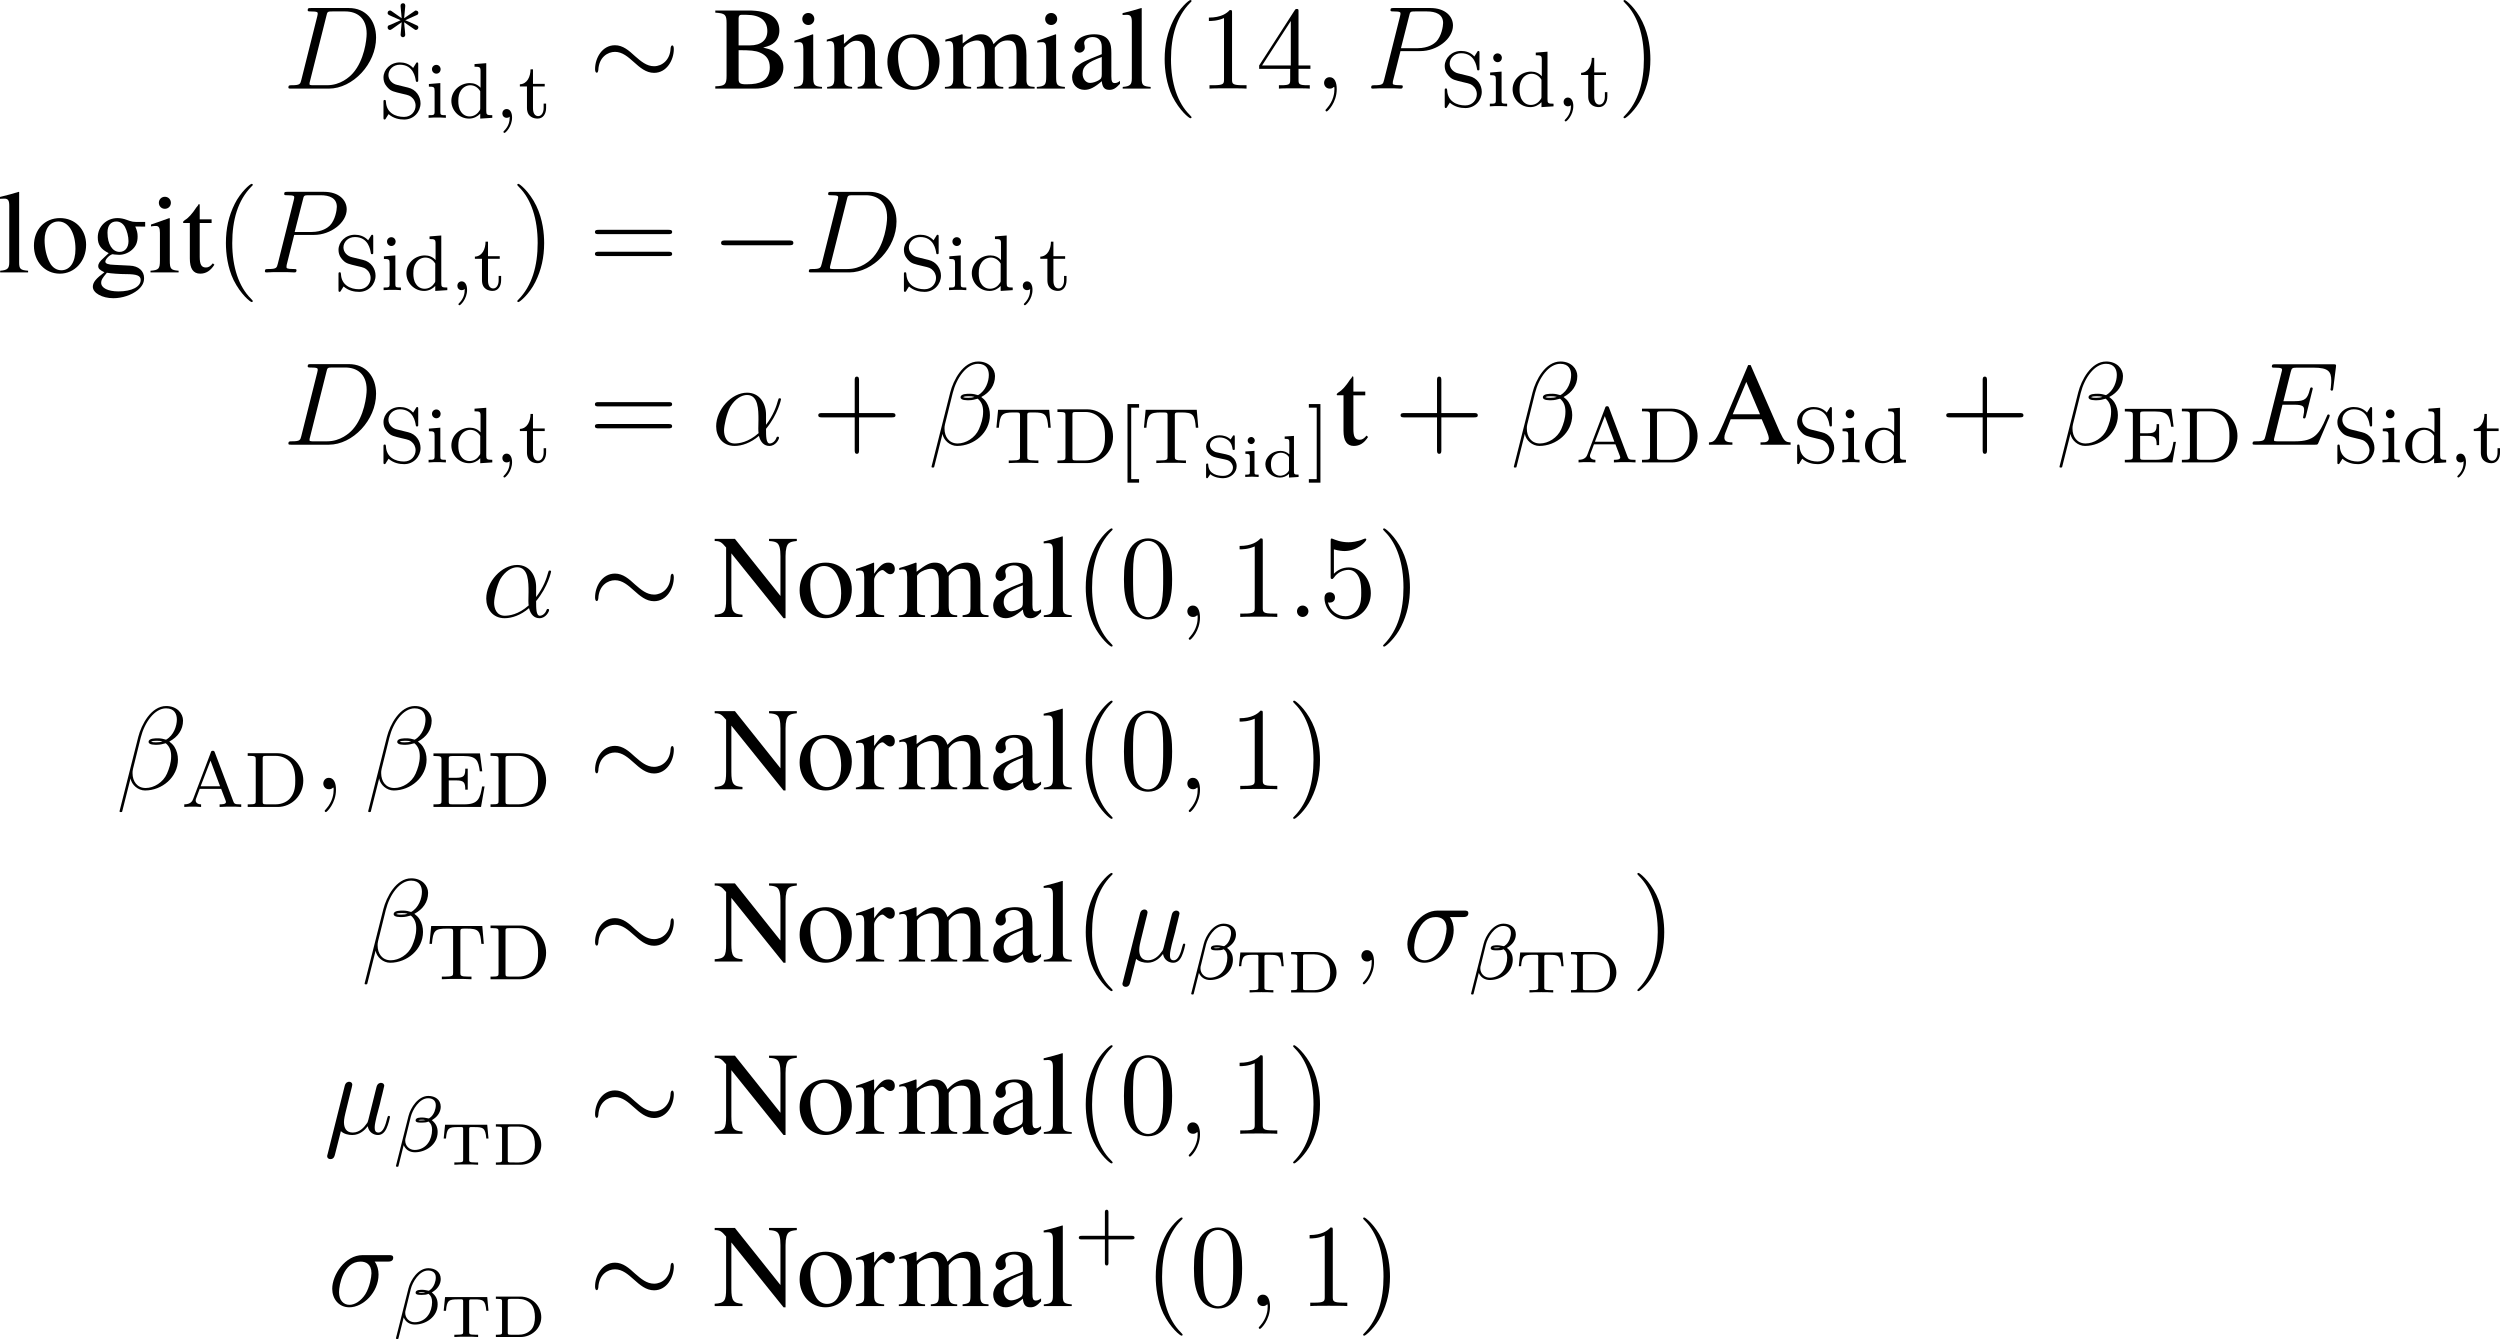 <?xml version="1.0" encoding="UTF-8" standalone="no"?>
<svg
   width="253.01pt"
   height="135.519pt"
   viewBox="0 0 253.01 135.519"
   version="1.2"
   id="svg745"
   sodipodi:docname="model-formulation.pdf"
   xmlns:inkscape="http://www.inkscape.org/namespaces/inkscape"
   xmlns:sodipodi="http://sodipodi.sourceforge.net/DTD/sodipodi-0.dtd"
   xmlns:xlink="http://www.w3.org/1999/xlink"
   xmlns="http://www.w3.org/2000/svg"
   xmlns:svg="http://www.w3.org/2000/svg">
  <sodipodi:namedview
     id="namedview747"
     pagecolor="#ffffff"
     bordercolor="#666666"
     borderopacity="1.0"
     inkscape:pageshadow="2"
     inkscape:pageopacity="0.0"
     inkscape:pagecheckerboard="0"
     inkscape:document-units="pt" />
  <defs
     id="defs178">
    <g
       id="g176">
      <symbol
         overflow="visible"
         id="glyph0-0">
        <path
           style="stroke:none"
           d=""
           id="path2" />
      </symbol>
      <symbol
         overflow="visible"
         id="glyph0-1">
        <path
           style="stroke:none"
           d="M 1.875,-0.891 C 1.766,-0.469 1.75,-0.344 0.906,-0.344 c -0.219,0 -0.344,0 -0.344,0.219 C 0.562,0 0.641,0 0.875,0 h 3.781 c 2.422,0 4.781,-2.5 4.781,-5.156 0,-1.734 -1.031,-3 -2.75,-3 H 2.859 c -0.234,0 -0.344,0 -0.344,0.219 0,0.125 0.109,0.125 0.297,0.125 0.719,0 0.719,0.094 0.719,0.219 0,0.031 0,0.094 -0.047,0.281 z M 4.406,-7.344 C 4.5,-7.797 4.547,-7.812 5.016,-7.812 h 1.312 c 1.125,0 2.156,0.609 2.156,2.25 0,0.609 -0.234,2.688 -1.391,4 -0.344,0.391 -1.25,1.219 -2.625,1.219 H 3.109 c -0.172,0 -0.188,0 -0.266,-0.016 -0.125,-0.016 -0.141,-0.031 -0.141,-0.125 0,-0.094 0.016,-0.156 0.047,-0.266 z m 0,0"
           id="path5" />
      </symbol>
      <symbol
         overflow="visible"
         id="glyph0-2">
        <path
           style="stroke:none"
           d="m 2.328,0.047 c 0,-0.688 -0.219,-1.203 -0.719,-1.203 -0.375,0 -0.562,0.312 -0.562,0.578 C 1.047,-0.328 1.219,0 1.625,0 1.781,0 1.906,-0.047 2.016,-0.156 2.047,-0.172 2.062,-0.172 2.062,-0.172 c 0.031,0 0.031,0.156 0.031,0.219 C 2.094,0.438 2.016,1.219 1.328,2 1.188,2.141 1.188,2.156 1.188,2.188 c 0,0.062 0.062,0.125 0.125,0.125 0.094,0 1.016,-0.891 1.016,-2.266 z m 0,0"
           id="path8" />
      </symbol>
      <symbol
         overflow="visible"
         id="glyph0-3">
        <path
           style="stroke:none"
           d="m 3.531,-3.797 h 2.016 c 1.656,0 3.297,-1.219 3.297,-2.594 0,-0.922 -0.781,-1.766 -2.297,-1.766 h -3.688 c -0.234,0 -0.344,0 -0.344,0.219 0,0.125 0.109,0.125 0.297,0.125 0.719,0 0.719,0.094 0.719,0.219 0,0.031 0,0.094 -0.047,0.281 L 1.875,-0.891 C 1.766,-0.469 1.75,-0.344 0.906,-0.344 c -0.219,0 -0.344,0 -0.344,0.219 C 0.562,0 0.672,0 0.734,0 0.969,0 1.203,-0.031 1.438,-0.031 H 2.828 C 3.062,-0.031 3.312,0 3.531,0 3.641,0 3.766,0 3.766,-0.234 3.766,-0.344 3.656,-0.344 3.484,-0.344 2.766,-0.344 2.75,-0.438 2.75,-0.547 2.75,-0.609 2.766,-0.688 2.766,-0.75 Z m 0.875,-3.547 C 4.5,-7.797 4.547,-7.812 5.016,-7.812 h 1.188 c 0.891,0 1.641,0.281 1.641,1.172 0,0.312 -0.156,1.328 -0.703,1.891 -0.203,0.203 -0.781,0.656 -1.875,0.656 h -1.688 z m 0,0"
           id="path11" />
      </symbol>
      <symbol
         overflow="visible"
         id="glyph0-4">
        <path
           style="stroke:none"
           d="m 5.531,-3.031 c 0,-1.156 -0.656,-2.234 -1.922,-2.234 -1.562,0 -3.125,1.703 -3.125,3.406 0,1.031 0.641,1.984 1.859,1.984 0.734,0 1.625,-0.297 2.469,-1.016 C 4.984,-0.219 5.359,0.125 5.875,0.125 c 0.641,0 0.969,-0.672 0.969,-0.828 0,-0.109 -0.094,-0.109 -0.125,-0.109 -0.094,0 -0.109,0.031 -0.141,0.125 C 6.469,-0.375 6.188,-0.125 5.906,-0.125 c -0.375,0 -0.375,-0.766 -0.375,-1.484 1.219,-1.469 1.516,-2.969 1.516,-2.984 0,-0.109 -0.109,-0.109 -0.141,-0.109 -0.109,0 -0.109,0.047 -0.172,0.25 -0.141,0.531 -0.453,1.469 -1.203,2.438 z m -0.75,1.859 c -1.047,0.938 -2,1.047 -2.422,1.047 -0.844,0 -1.078,-0.75 -1.078,-1.312 0,-0.516 0.266,-1.734 0.625,-2.391 0.5,-0.828 1.172,-1.203 1.703,-1.203 1.156,0 1.156,1.516 1.156,2.516 0,0.297 -0.016,0.609 -0.016,0.906 0,0.25 0.016,0.312 0.031,0.438 z m 0,0"
           id="path14" />
      </symbol>
      <symbol
         overflow="visible"
         id="glyph0-5">
        <path
           style="stroke:none"
           d="m 6.766,-6.953 c 0,-0.719 -0.609,-1.469 -1.703,-1.469 -1.531,0 -2.516,1.891 -2.828,3.125 l -1.891,7.5 C 0.328,2.297 0.391,2.312 0.453,2.312 c 0.078,0 0.141,0 0.156,-0.062 l 0.844,-3.344 C 1.562,-0.438 2.219,0.125 2.922,0.125 4.641,0.125 6.25,-1.219 6.25,-3 6.25,-3.453 6.141,-3.906 5.891,-4.297 5.75,-4.516 5.562,-4.688 5.375,-4.828 c 0.859,-0.453 1.391,-1.188 1.391,-2.125 z M 4.688,-4.844 C 4.5,-4.766 4.297,-4.75 4.078,-4.75 3.906,-4.75 3.75,-4.734 3.531,-4.812 c 0.125,-0.078 0.312,-0.094 0.562,-0.094 0.203,0 0.422,0.016 0.594,0.062 z M 6.141,-7.062 c 0,0.656 -0.312,1.609 -1.094,2.047 C 4.812,-5.094 4.5,-5.156 4.25,-5.156 4,-5.156 3.281,-5.172 3.281,-4.797 3.281,-4.469 3.938,-4.5 4.141,-4.5 c 0.312,0 0.578,-0.078 0.875,-0.156 0.375,0.312 0.547,0.719 0.547,1.312 0,0.688 -0.203,1.25 -0.422,1.766 C 4.75,-0.688 3.812,-0.125 2.984,-0.125 c -0.875,0 -1.328,-0.688 -1.328,-1.5 0,-0.109 0,-0.266 0.047,-0.438 l 0.781,-3.156 c 0.391,-1.562 1.406,-2.969 2.562,-2.969 0.859,0 1.094,0.594 1.094,1.125 z m 0,0"
           id="path17" />
      </symbol>
      <symbol
         overflow="visible"
         id="glyph0-6">
        <path
           style="stroke:none"
           d="m 8.312,-2.766 c 0,-0.047 0.047,-0.125 0.047,-0.172 0,-0.062 -0.047,-0.125 -0.125,-0.125 C 8.188,-3.062 8.156,-3.047 8.125,-3.016 8.109,-3 8.109,-2.969 8,-2.734 7.297,-1.062 6.781,-0.344 4.859,-0.344 H 3.125 c -0.172,0 -0.203,0 -0.266,-0.016 C 2.719,-0.375 2.719,-0.391 2.719,-0.484 c 0,-0.094 0.016,-0.156 0.047,-0.266 l 0.812,-3.297 h 1.188 c 0.938,0 1,0.203 1,0.562 0,0.109 0,0.219 -0.078,0.578 -0.016,0.047 -0.031,0.094 -0.031,0.141 0,0.078 0.062,0.109 0.125,0.109 0.109,0 0.125,-0.078 0.172,-0.25 l 0.688,-2.766 c 0,-0.062 -0.047,-0.125 -0.125,-0.125 -0.109,0 -0.125,0.047 -0.172,0.219 C 6.109,-4.656 5.875,-4.406 4.812,-4.406 H 3.672 L 4.406,-7.344 C 4.516,-7.75 4.547,-7.797 5.031,-7.797 h 1.703 c 1.484,0 1.781,0.391 1.781,1.312 0,0 0,0.344 -0.047,0.734 -0.016,0.047 -0.031,0.125 -0.031,0.141 0,0.094 0.062,0.141 0.141,0.141 0.078,0 0.125,-0.047 0.141,-0.266 l 0.266,-2.094 C 8.984,-7.859 9,-7.984 9,-8.016 c 0,-0.125 -0.109,-0.125 -0.328,-0.125 H 2.844 c -0.219,0 -0.344,0 -0.344,0.219 0,0.125 0.078,0.125 0.281,0.125 0.75,0 0.75,0.094 0.75,0.219 0,0.062 -0.016,0.109 -0.047,0.234 l -1.625,6.453 C 1.75,-0.469 1.734,-0.344 0.891,-0.344 c -0.219,0 -0.344,0 -0.344,0.219 C 0.547,0 0.625,0 0.859,0 h 6 C 7.125,0 7.141,-0.016 7.219,-0.203 Z m 0,0"
           id="path20" />
      </symbol>
      <symbol
         overflow="visible"
         id="glyph0-7">
        <path
           style="stroke:none"
           d="m 2.203,-0.578 c 0,-0.344 -0.297,-0.578 -0.578,-0.578 -0.344,0 -0.578,0.281 -0.578,0.578 0,0.344 0.281,0.578 0.562,0.578 0.344,0 0.594,-0.281 0.594,-0.578 z m 0,0"
           id="path23" />
      </symbol>
      <symbol
         overflow="visible"
         id="glyph0-8">
        <path
           style="stroke:none"
           d="M 1.719,-0.266 C 2.016,0.016 2.469,0.125 2.875,0.125 3.641,0.125 4.156,-0.391 4.438,-0.766 4.547,-0.125 5.062,0.125 5.469,0.125 5.828,0.125 6.125,-0.094 6.328,-0.531 6.531,-0.938 6.688,-1.656 6.688,-1.703 c 0,-0.062 -0.047,-0.109 -0.109,-0.109 -0.109,0 -0.125,0.062 -0.172,0.234 C 6.234,-0.875 6,-0.125 5.516,-0.125 c -0.359,0 -0.375,-0.312 -0.375,-0.547 0,-0.266 0.109,-0.703 0.188,-1.062 L 5.672,-3.031 C 5.719,-3.25 5.844,-3.797 5.906,-4 c 0.062,-0.297 0.203,-0.812 0.203,-0.859 0,-0.172 -0.141,-0.297 -0.328,-0.297 -0.109,0 -0.359,0.047 -0.453,0.406 L 4.5,-1.422 C 4.438,-1.188 4.438,-1.156 4.281,-0.969 4.141,-0.766 3.672,-0.125 2.922,-0.125 2.25,-0.125 2.031,-0.609 2.031,-1.172 c 0,-0.344 0.109,-0.766 0.156,-0.969 l 0.531,-2.156 C 2.781,-4.516 2.875,-4.906 2.875,-4.969 c 0,-0.188 -0.156,-0.297 -0.312,-0.297 -0.094,0 -0.359,0.031 -0.453,0.406 L 0.375,2.062 C 0.359,2.125 0.328,2.203 0.328,2.266 c 0,0.188 0.156,0.297 0.328,0.297 0.344,0 0.422,-0.266 0.5,-0.609 z m 0,0"
           id="path26" />
      </symbol>
      <symbol
         overflow="visible"
         id="glyph0-9">
        <path
           style="stroke:none"
           d="M 6.078,-4.5 C 6.234,-4.5 6.625,-4.5 6.625,-4.891 6.625,-5.156 6.391,-5.156 6.188,-5.156 H 3.531 c -1.781,0 -3.078,2 -3.078,3.406 0,1.016 0.656,1.875 1.734,1.875 1.406,0 2.953,-1.531 2.953,-3.312 C 5.141,-3.656 5.031,-4.109 4.75,-4.5 Z m -3.875,4.375 c -0.609,0 -1.062,-0.453 -1.062,-1.281 0,-0.719 0.438,-3.094 2.188,-3.094 0.516,0 1.094,0.25 1.094,1.172 0,0.406 -0.188,1.422 -0.609,2.109 C 3.375,-0.516 2.734,-0.125 2.203,-0.125 Z m 0,0"
           id="path29" />
      </symbol>
      <symbol
         overflow="visible"
         id="glyph1-0">
        <path
           style="stroke:none"
           d=""
           id="path32" />
      </symbol>
      <symbol
         overflow="visible"
         id="glyph1-1">
        <path
           style="stroke:none"
           d="M 3.297,-1.047 C 3.359,-1 3.391,-1 3.422,-1 c 0.125,0 0.25,-0.109 0.25,-0.25 0,-0.156 -0.094,-0.188 -0.203,-0.234 -0.531,-0.25 -0.734,-0.344 -1.125,-0.5 L 3.281,-2.406 C 3.344,-2.438 3.5,-2.5 3.562,-2.531 c 0.078,-0.047 0.109,-0.125 0.109,-0.188 0,-0.109 -0.047,-0.25 -0.297,-0.25 L 2.234,-2.188 2.344,-3.375 c 0.016,-0.125 0,-0.328 -0.234,-0.328 -0.141,0 -0.25,0.125 -0.234,0.234 V -3.375 L 1.984,-2.188 0.938,-2.922 C 0.859,-2.969 0.844,-2.969 0.797,-2.969 c -0.125,0 -0.234,0.094 -0.234,0.25 0,0.141 0.078,0.172 0.188,0.234 0.547,0.25 0.734,0.328 1.125,0.5 L 0.938,-1.562 C 0.875,-1.547 0.719,-1.469 0.656,-1.453 0.578,-1.406 0.562,-1.328 0.562,-1.25 c 0,0.141 0.109,0.25 0.234,0.25 0.062,0 0.078,0 0.281,-0.141 L 1.984,-1.781 1.875,-0.5 c 0,0.156 0.141,0.234 0.234,0.234 0.109,0 0.234,-0.078 0.234,-0.234 0,-0.078 -0.031,-0.344 -0.031,-0.438 C 2.281,-1.203 2.25,-1.5 2.234,-1.781 Z m 0,0"
           id="path35" />
      </symbol>
      <symbol
         overflow="visible"
         id="glyph2-0">
        <path
           style="stroke:none"
           d=""
           id="path38" />
      </symbol>
      <symbol
         overflow="visible"
         id="glyph2-1">
        <path
           style="stroke:none"
           d="M 1.859,-3.328 C 1.344,-3.438 0.969,-3.844 0.969,-4.328 0.969,-4.875 1.438,-5.375 2.125,-5.375 c 1.375,0 1.562,1.297 1.609,1.594 0.016,0.094 0.016,0.141 0.125,0.141 0.125,0 0.125,-0.047 0.125,-0.203 v -1.562 c 0,-0.125 0,-0.203 -0.109,-0.203 -0.062,0 -0.078,0.016 -0.125,0.109 l -0.281,0.453 c -0.406,-0.438 -0.906,-0.562 -1.344,-0.562 -0.953,0 -1.656,0.719 -1.656,1.531 0,0.609 0.344,0.938 0.5,1.094 0.281,0.281 0.547,0.344 1.406,0.547 0.688,0.156 0.797,0.188 1.062,0.469 0.078,0.078 0.281,0.344 0.281,0.734 0,0.562 -0.422,1.141 -1.172,1.141 -0.875,0 -1.781,-0.422 -1.828,-1.531 -0.016,-0.125 -0.016,-0.188 -0.125,-0.188 -0.125,0 -0.125,0.062 -0.125,0.219 v 1.547 c 0,0.141 0,0.219 0.109,0.219 0.062,0 0.062,-0.016 0.125,-0.094 0.031,-0.047 0.062,-0.125 0.281,-0.453 0.5,0.438 1.094,0.547 1.578,0.547 0.984,0 1.656,-0.797 1.656,-1.641 0,-0.703 -0.453,-1.406 -1.266,-1.594 z m 0,0"
           id="path41" />
      </symbol>
      <symbol
         overflow="visible"
         id="glyph2-2">
        <path
           style="stroke:none"
           d="m 1.547,-4.906 c 0,-0.234 -0.172,-0.453 -0.438,-0.453 -0.234,0 -0.438,0.188 -0.438,0.438 0,0.281 0.234,0.453 0.438,0.453 0.281,0 0.438,-0.234 0.438,-0.438 z m -1.188,1.484 v 0.266 c 0.516,0 0.578,0.047 0.578,0.438 V -0.625 c 0,0.359 -0.094,0.359 -0.609,0.359 V 0 c 0.312,-0.031 0.766,-0.031 0.891,-0.031 0.094,0 0.578,0 0.859,0.031 v -0.266 c -0.531,0 -0.562,-0.031 -0.562,-0.344 v -2.906 z m 0,0"
           id="path44" />
      </symbol>
      <symbol
         overflow="visible"
         id="glyph2-3">
        <path
           style="stroke:none"
           d="m 2.625,-5.438 v 0.266 c 0.531,0 0.609,0.047 0.609,0.438 v 1.688 c -0.281,-0.312 -0.656,-0.469 -1.078,-0.469 -1,0 -1.875,0.781 -1.875,1.797 0,0.984 0.797,1.797 1.797,1.797 0.469,0 0.859,-0.219 1.125,-0.5 v 0.5 L 4.422,0 V -0.266 C 3.875,-0.266 3.812,-0.312 3.812,-0.703 V -5.531 Z m 0.578,4.453 c 0,0.141 0,0.172 -0.125,0.328 C 2.859,-0.328 2.5,-0.141 2.125,-0.141 1.75,-0.141 1.438,-0.328 1.25,-0.625 1.031,-0.938 0.984,-1.328 0.984,-1.703 0.984,-2.172 1.062,-2.5 1.25,-2.766 c 0.188,-0.297 0.547,-0.531 0.953,-0.531 0.375,0 0.766,0.203 1,0.609 z m 0,0"
           id="path47" />
      </symbol>
      <symbol
         overflow="visible"
         id="glyph2-4">
        <path
           style="stroke:none"
           d="m 1.484,-3.172 h 1.188 V -3.438 h -1.188 v -1.469 h -0.25 c 0,0.734 -0.328,1.484 -1.078,1.516 v 0.219 H 0.875 V -1 c 0,0.938 0.719,1.078 1.078,1.078 C 2.5,0.078 2.812,-0.391 2.812,-1 v -0.438 h -0.25 v 0.422 c 0,0.547 -0.25,0.844 -0.547,0.844 -0.531,0 -0.531,-0.688 -0.531,-0.812 z m 0,0"
           id="path50" />
      </symbol>
      <symbol
         overflow="visible"
         id="glyph2-5">
        <path
           style="stroke:none"
           d="M 5.641,-5.391 H 0.469 l -0.172,1.812 h 0.25 C 0.656,-4.922 0.844,-5.125 2.062,-5.125 c 0.156,0 0.406,0 0.469,0.016 C 2.672,-5.078 2.688,-5 2.688,-4.797 v 4.141 c 0,0.281 0,0.391 -0.828,0.391 h -0.312 V 0 c 0.297,-0.031 1.156,-0.031 1.5,-0.031 0.344,0 1.203,0 1.5,0.031 V -0.266 H 4.25 c -0.828,0 -0.828,-0.109 -0.828,-0.391 v -4.141 c 0,-0.188 0,-0.281 0.156,-0.312 C 3.656,-5.125 3.891,-5.125 4.047,-5.125 c 1.219,0 1.391,0.203 1.5,1.547 h 0.25 z m 0,0"
           id="path53" />
      </symbol>
      <symbol
         overflow="visible"
         id="glyph2-6">
        <path
           style="stroke:none"
           d="m 0.359,-5.438 v 0.266 h 0.188 c 0.609,0 0.625,0.078 0.625,0.375 v 4.156 c 0,0.297 -0.016,0.375 -0.625,0.375 h -0.188 V 0 h 3.031 c 1.438,0 2.594,-1.188 2.594,-2.672 0,-1.531 -1.156,-2.766 -2.594,-2.766 z m 1.906,5.172 C 1.891,-0.266 1.875,-0.312 1.875,-0.594 v -4.266 c 0,-0.266 0.016,-0.312 0.391,-0.312 h 0.906 c 0.625,0 1.141,0.25 1.5,0.641 0.5,0.609 0.5,1.469 0.5,1.859 0,0.406 0,1.188 -0.5,1.766 -0.266,0.328 -0.781,0.641 -1.5,0.641 z m 0,0"
           id="path56" />
      </symbol>
      <symbol
         overflow="visible"
         id="glyph2-7">
        <path
           style="stroke:none"
           d="M 2.156,1.984 V 1.625 H 1.359 V -5.609 H 2.156 V -5.969 H 0.984 v 7.953 z m 0,0"
           id="path59" />
      </symbol>
      <symbol
         overflow="visible"
         id="glyph2-8">
        <path
           style="stroke:none"
           d="M 1.359,-5.969 H 0.188 v 0.359 H 0.984 V 1.625 H 0.188 v 0.359 h 1.172 z m 0,0"
           id="path62" />
      </symbol>
      <symbol
         overflow="visible"
         id="glyph2-9">
        <path
           style="stroke:none"
           d="M 3.375,-5.516 C 3.328,-5.625 3.312,-5.688 3.172,-5.688 3.031,-5.688 3,-5.625 2.969,-5.516 l -1.781,4.688 c -0.078,0.219 -0.25,0.562 -0.906,0.562 V 0 c 0.266,-0.031 0.688,-0.031 0.828,-0.031 0.25,0 0.5,0 0.875,0.031 v -0.266 c -0.344,0 -0.547,-0.172 -0.547,-0.391 0,-0.062 0,-0.078 0.031,-0.172 l 0.375,-1 h 2.172 l 0.453,1.188 C 4.5,-0.547 4.5,-0.516 4.5,-0.5 c 0,0.234 -0.406,0.234 -0.641,0.234 V 0 C 4.547,-0.031 4.562,-0.031 5,-0.031 c 0.438,0 0.594,0 1.047,0.031 V -0.266 H 5.906 c -0.5,0 -0.578,-0.062 -0.672,-0.328 z M 2.938,-4.688 3.906,-2.094 H 1.938 Z m 0,0"
           id="path65" />
      </symbol>
      <symbol
         overflow="visible"
         id="glyph2-10">
        <path
           style="stroke:none"
           d="m 5.516,-2.078 h -0.25 c -0.203,1.203 -0.375,1.812 -1.812,1.812 h -1.188 c -0.359,0 -0.375,-0.047 -0.375,-0.328 V -2.688 H 2.656 c 0.797,0 0.906,0.234 0.906,0.938 h 0.25 v -2.125 h -0.25 c 0,0.688 -0.109,0.922 -0.906,0.922 H 1.891 v -1.875 c 0,-0.266 0.016,-0.328 0.375,-0.328 H 3.406 c 1.312,0 1.484,0.484 1.625,1.547 h 0.25 l -0.234,-1.812 H 0.344 v 0.266 h 0.188 c 0.609,0 0.625,0.094 0.625,0.391 v 4.125 c 0,0.297 -0.016,0.375 -0.625,0.375 H 0.344 V 0 h 4.812 z m 0,0"
           id="path68" />
      </symbol>
      <symbol
         overflow="visible"
         id="glyph2-11">
        <path
           style="stroke:none"
           d="M 3.469,-1.812 H 5.812 c 0.109,0 0.297,0 0.297,-0.172 0,-0.188 -0.188,-0.188 -0.297,-0.188 H 3.469 V -4.531 c 0,-0.109 0,-0.281 -0.172,-0.281 -0.188,0 -0.188,0.172 -0.188,0.281 v 2.359 H 0.75 c -0.109,0 -0.281,0 -0.281,0.188 0,0.172 0.172,0.172 0.281,0.172 h 2.359 v 2.359 c 0,0.109 0,0.281 0.188,0.281 0.172,0 0.172,-0.172 0.172,-0.281 z m 0,0"
           id="path71" />
      </symbol>
      <symbol
         overflow="visible"
         id="glyph3-0">
        <path
           style="stroke:none"
           d=""
           id="path74" />
      </symbol>
      <symbol
         overflow="visible"
         id="glyph3-1">
        <path
           style="stroke:none"
           d="m 1.484,-0.125 c 0,0.516 -0.109,0.984 -0.594,1.469 C 0.859,1.375 0.844,1.391 0.844,1.422 c 0,0.062 0.062,0.109 0.109,0.109 0.094,0 0.766,-0.625 0.766,-1.562 0,-0.5 -0.203,-0.859 -0.547,-0.859 -0.281,0 -0.438,0.234 -0.438,0.438 C 0.734,-0.219 0.891,0 1.172,0 1.375,0 1.484,-0.109 1.484,-0.125 Z m 0,0"
           id="path77" />
      </symbol>
      <symbol
         overflow="visible"
         id="glyph3-2">
        <path
           style="stroke:none"
           d="m 4.781,-4.531 c 0,-0.734 -0.594,-1.094 -1.25,-1.094 -1.031,0 -1.797,1.172 -2.016,2.047 L 0.25,1.453 C 0.234,1.5 0.297,1.547 0.344,1.547 c 0.078,0 0.141,0 0.156,-0.062 l 0.531,-2.125 c 0.188,0.422 0.562,0.719 1.141,0.719 1.094,0 2.297,-0.781 2.297,-2.047 C 4.469,-2.5 4.266,-2.859 3.875,-3.172 3.922,-3.188 4.062,-3.297 4.109,-3.328 4.5,-3.594 4.781,-4.047 4.781,-4.531 Z m -1.562,1.359 c -0.156,0.016 -0.297,0.031 -0.453,0.031 -0.078,0 -0.172,0 -0.25,-0.031 0.141,-0.047 0.312,-0.047 0.453,-0.047 0.078,0 0.156,0.016 0.25,0.047 z M 4.281,-4.688 c 0,0.406 -0.172,0.875 -0.453,1.156 C 3.781,-3.5 3.625,-3.344 3.562,-3.344 3.344,-3.375 3.172,-3.438 2.938,-3.438 c -0.203,0 -0.703,-0.016 -0.703,0.297 0,0.234 0.453,0.219 0.609,0.219 0.25,0 0.484,-0.016 0.703,-0.109 0.25,0.188 0.359,0.453 0.359,0.844 0,0.469 -0.156,1 -0.391,1.312 -0.281,0.422 -0.781,0.719 -1.375,0.719 -0.531,0 -0.953,-0.406 -0.953,-0.953 0,-0.109 0.016,-0.219 0.047,-0.297 L 1.75,-3.516 c 0.172,-0.703 0.859,-1.875 1.75,-1.875 0.406,0 0.781,0.188 0.781,0.703 z m 0,0"
           id="path80" />
      </symbol>
      <symbol
         overflow="visible"
         id="glyph4-0">
        <path
           style="stroke:none"
           d=""
           id="path83" />
      </symbol>
      <symbol
         overflow="visible"
         id="glyph4-1">
        <path
           style="stroke:none"
           d="m 8.625,-4 c 0,-0.25 -0.062,-0.375 -0.156,-0.375 -0.062,0 -0.156,0.078 -0.172,0.312 C 8.25,-2.922 7.453,-2.266 6.625,-2.266 c -0.75,0 -1.328,-0.5 -1.922,-1.016 -0.609,-0.562 -1.219,-1.109 -2.031,-1.109 -1.312,0 -2.016,1.312 -2.016,2.406 0,0.375 0.156,0.375 0.172,0.375 0.125,0 0.156,-0.234 0.156,-0.266 0.062,-1.312 0.953,-1.844 1.688,-1.844 0.75,0 1.328,0.516 1.906,1.031 0.609,0.547 1.234,1.094 2.047,1.094 1.297,0 2,-1.312 2,-2.406 z m 0,0"
           id="path86" />
      </symbol>
      <symbol
         overflow="visible"
         id="glyph4-2">
        <path
           style="stroke:none"
           d="m 7.875,-2.75 c 0.203,0 0.422,0 0.422,-0.234 0,-0.25 -0.219,-0.25 -0.422,-0.25 H 1.406 c -0.203,0 -0.422,0 -0.422,0.25 0,0.234 0.219,0.234 0.422,0.234 z m 0,0"
           id="path89" />
      </symbol>
      <symbol
         overflow="visible"
         id="glyph5-0">
        <path
           style="stroke:none"
           d=""
           id="path92" />
      </symbol>
      <symbol
         overflow="visible"
         id="glyph5-1">
        <path
           style="stroke:none"
           d="M 7.094,-2.156 C 7.094,-2.672 6.875,-3.156 6.5,-3.5 6.141,-3.828 5.828,-3.969 5.047,-4.156 5.672,-4.312 5.922,-4.438 6.203,-4.688 6.5,-4.953 6.688,-5.391 6.688,-5.875 c 0,-1.344 -1.062,-2.031 -3.141,-2.031 h -3.344 v 0.219 c 1,0.062 1.141,0.188 1.141,1.078 v 5.312 c 0,0.875 -0.156,1.031 -1.141,1.062 V 0 h 4 C 5.125,0 5.969,-0.25 6.422,-0.656 6.844,-1.047 7.094,-1.578 7.094,-2.156 Z m -1.375,0.016 c 0,0.641 -0.25,1.109 -0.734,1.391 -0.375,0.219 -0.875,0.312 -1.656,0.312 -0.594,0 -0.766,-0.109 -0.766,-0.5 v -2.953 c 1.172,0 1.719,0.047 2.141,0.234 0.688,0.281 1.016,0.766 1.016,1.516 z m -0.25,-3.688 C 5.469,-4.906 4.828,-4.375 3.703,-4.375 H 2.562 v -2.734 c 0,-0.25 0.094,-0.359 0.266,-0.359 h 0.531 c 1.375,0 2.109,0.578 2.109,1.641 z m 0,0"
           id="path95" />
      </symbol>
      <symbol
         overflow="visible"
         id="glyph5-2">
        <path
           style="stroke:none"
           d="m 3.031,0 v -0.172 c -0.797,-0.062 -0.891,-0.188 -0.891,-1.047 v -4.25 L 2.094,-5.5 0.234,-4.844 v 0.188 l 0.094,-0.016 c 0.156,-0.031 0.312,-0.031 0.406,-0.031 0.297,0 0.406,0.188 0.406,0.703 v 2.781 c 0,0.859 -0.125,0.984 -0.953,1.047 V 0 Z M 2.25,-7.047 c 0,-0.344 -0.266,-0.609 -0.609,-0.609 -0.344,0 -0.609,0.266 -0.609,0.609 0,0.344 0.266,0.609 0.609,0.609 0.344,0 0.609,-0.266 0.609,-0.609 z m 0,0"
           id="path98" />
      </symbol>
      <symbol
         overflow="visible"
         id="glyph5-3">
        <path
           style="stroke:none"
           d="M 5.797,0 V -0.172 C 5.219,-0.234 5.062,-0.375 5.062,-0.969 V -3.703 C 5.062,-4.828 4.547,-5.5 3.656,-5.5 c -0.547,0 -0.922,0.203 -1.734,0.969 v -0.938 L 1.844,-5.5 c -0.594,0.219 -1,0.344 -1.656,0.547 V -4.75 c 0.078,-0.047 0.188,-0.062 0.328,-0.062 0.328,0 0.438,0.188 0.438,0.766 v 2.969 c 0,0.688 -0.125,0.844 -0.734,0.906 V 0 H 2.75 V -0.172 C 2.141,-0.234 1.953,-0.375 1.953,-0.797 V -4.156 c 0.578,-0.547 0.844,-0.688 1.234,-0.688 0.594,0 0.875,0.375 0.875,1.156 v 2.5 c 0,0.75 -0.156,0.953 -0.75,1.016 V 0 Z m 0,0"
           id="path101" />
      </symbol>
      <symbol
         overflow="visible"
         id="glyph5-4">
        <path
           style="stroke:none"
           d="M 5.625,-2.797 C 5.625,-4.359 4.516,-5.5 2.984,-5.5 1.438,-5.5 0.344,-4.344 0.344,-2.703 c 0,1.609 1.109,2.828 2.625,2.828 1.5,0 2.656,-1.266 2.656,-2.922 z M 4.547,-2.375 c 0,1.344 -0.547,2.156 -1.438,2.156 -0.469,0 -0.906,-0.281 -1.156,-0.766 -0.344,-0.625 -0.531,-1.453 -0.531,-2.297 0,-1.141 0.562,-1.875 1.406,-1.875 1.016,0 1.719,1.141 1.719,2.781 z m 0,0"
           id="path104" />
      </symbol>
      <symbol
         overflow="visible"
         id="glyph5-5">
        <path
           style="stroke:none"
           d="m 9.266,0 v -0.172 l -0.312,-0.031 C 8.594,-0.234 8.438,-0.438 8.438,-0.906 V -3.375 c 0,-1.406 -0.469,-2.125 -1.391,-2.125 -0.688,0 -1.297,0.312 -1.938,1 -0.219,-0.672 -0.625,-1 -1.266,-1 -0.531,0 -0.875,0.172 -1.859,0.922 V -5.469 L 1.906,-5.5 C 1.297,-5.266 0.891,-5.141 0.234,-4.953 V -4.75 c 0.141,-0.047 0.25,-0.062 0.375,-0.062 0.312,0 0.422,0.203 0.422,0.766 v 3.031 c 0,0.641 -0.172,0.828 -0.844,0.844 V 0 h 2.656 v -0.172 c -0.625,-0.031 -0.812,-0.156 -0.812,-0.625 v -3.375 c 0,0 0.094,-0.141 0.188,-0.234 0.297,-0.266 0.812,-0.469 1.219,-0.469 0.531,0 0.797,0.422 0.797,1.25 v 2.594 c 0,0.672 -0.141,0.797 -0.812,0.859 V 0 H 6.094 V -0.172 C 5.422,-0.188 5.234,-0.391 5.234,-1.141 v -3 C 5.594,-4.656 5.984,-4.875 6.531,-4.875 c 0.688,0 0.906,0.328 0.906,1.312 v 2.516 c 0,0.688 -0.094,0.781 -0.797,0.875 V 0 Z m 0,0"
           id="path107" />
      </symbol>
      <symbol
         overflow="visible"
         id="glyph5-6">
        <path
           style="stroke:none"
           d="M 5.281,-0.484 V -0.781 C 5.078,-0.625 4.938,-0.562 4.75,-0.562 4.484,-0.562 4.406,-0.734 4.406,-1.25 v -2.328 c 0,-0.625 -0.062,-0.953 -0.234,-1.234 C 3.922,-5.266 3.406,-5.5 2.672,-5.5 2.062,-5.5 1.5,-5.328 1.156,-5.062 c -0.297,0.25 -0.484,0.609 -0.484,0.906 0,0.266 0.219,0.516 0.516,0.516 0.281,0 0.531,-0.25 0.531,-0.5 0,-0.062 -0.016,-0.109 -0.016,-0.203 C 1.672,-4.453 1.656,-4.547 1.656,-4.625 c 0,-0.328 0.391,-0.594 0.859,-0.594 0.594,0 0.922,0.359 0.922,1 v 0.734 C 1.594,-2.75 1.391,-2.656 0.875,-2.203 c -0.266,0.25 -0.438,0.656 -0.438,1.047 0,0.75 0.516,1.281 1.266,1.281 0.516,0 1.016,-0.25 1.734,-0.875 0.062,0.625 0.281,0.875 0.766,0.875 0.406,0 0.656,-0.156 1.078,-0.609 z M 3.438,-1.469 c 0,0.375 -0.062,0.484 -0.312,0.625 C 2.828,-0.672 2.5,-0.578 2.25,-0.578 1.828,-0.578 1.5,-0.984 1.5,-1.5 v -0.047 c 0,-0.703 0.484,-1.125 1.938,-1.656 z m 0,0"
           id="path110" />
      </symbol>
      <symbol
         overflow="visible"
         id="glyph5-7">
        <path
           style="stroke:none"
           d="M 3.078,0 V -0.172 C 2.312,-0.234 2.172,-0.344 2.172,-1 V -8.141 L 2.125,-8.156 C 1.5,-7.953 1.047,-7.844 0.234,-7.641 v 0.188 h 0.062 c 0.141,0 0.281,-0.016 0.375,-0.016 0.375,0 0.5,0.172 0.5,0.734 v 5.688 c 0,0.656 -0.172,0.812 -0.922,0.875 V 0 Z m 0,0"
           id="path113" />
      </symbol>
      <symbol
         overflow="visible"
         id="glyph5-8">
        <path
           style="stroke:none"
           d="m 5.625,-4.641 v -0.469 H 4.703 c -0.25,0 -0.422,-0.031 -0.656,-0.109 L 3.781,-5.312 C 3.453,-5.438 3.125,-5.5 2.828,-5.5 c -1.125,0 -2,0.859 -2,1.953 0,0.75 0.312,1.203 1.109,1.594 L 1.422,-1.469 C 1.031,-1.125 0.875,-0.891 0.875,-0.641 c 0,0.25 0.141,0.391 0.625,0.625 C 0.656,0.609 0.328,1 0.328,1.453 c 0,0.625 0.938,1.156 2.078,1.156 0.891,0 1.828,-0.312 2.453,-0.812 0.453,-0.375 0.656,-0.75 0.656,-1.219 0,-0.734 -0.562,-1.234 -1.453,-1.266 L 2.516,-0.766 c -0.625,-0.016 -0.922,-0.125 -0.922,-0.328 0,-0.234 0.391,-0.656 0.719,-0.75 0.109,0.016 0.188,0.031 0.219,0.031 0.234,0.016 0.391,0.031 0.453,0.031 0.453,0 0.922,-0.172 1.297,-0.5 0.391,-0.344 0.578,-0.75 0.578,-1.359 0,-0.344 -0.062,-0.609 -0.234,-1 z m -0.453,5.406 c 0,0.688 -0.906,1.156 -2.25,1.156 -1.062,0 -1.75,-0.344 -1.75,-0.875 C 1.172,0.781 1.25,0.625 1.75,0.031 c 0.406,0.078 1.359,0.141 1.938,0.141 1.094,0 1.484,0.156 1.484,0.594 z M 3.938,-3.172 c 0,0.672 -0.359,1.094 -0.906,1.094 C 2.312,-2.078 1.812,-2.859 1.812,-4 v -0.047 c 0,-0.703 0.344,-1.109 0.891,-1.109 0.375,0 0.672,0.203 0.875,0.547 0.219,0.422 0.359,0.969 0.359,1.438 z m 0,0"
           id="path116" />
      </symbol>
      <symbol
         overflow="visible"
         id="glyph5-9">
        <path
           style="stroke:none"
           d="M 3.328,-0.781 3.172,-0.922 C 2.922,-0.609 2.719,-0.5 2.469,-0.5 c -0.453,0 -0.625,-0.312 -0.625,-1.078 V -5 H 3.047 V -5.375 H 1.844 v -1.391 c 0,-0.125 -0.031,-0.156 -0.094,-0.156 -0.062,0.125 -0.141,0.234 -0.234,0.328 -0.438,0.672 -0.844,1.109 -1.156,1.281 -0.125,0.094 -0.203,0.156 -0.203,0.234 0,0.031 0.016,0.062 0.047,0.078 H 0.844 v 3.594 c 0,1.016 0.344,1.531 1.047,1.531 0.594,0 1.047,-0.297 1.438,-0.906 z m 0,0"
           id="path119" />
      </symbol>
      <symbol
         overflow="visible"
         id="glyph5-10">
        <path
           style="stroke:none"
           d="M 8.438,0 V -0.234 C 7.906,-0.266 7.781,-0.375 7.359,-1.266 L 4.391,-8.062 h -0.25 L 1.656,-2.188 C 0.891,-0.438 0.75,-0.266 0.172,-0.234 V 0 h 2.375 v -0.234 c -0.578,0 -0.812,-0.141 -0.812,-0.484 0,-0.141 0.031,-0.312 0.094,-0.469 L 2.375,-2.578 H 5.516 L 6,-1.438 c 0.141,0.344 0.234,0.641 0.234,0.812 0,0.109 -0.078,0.25 -0.172,0.297 C 5.922,-0.25 5.828,-0.234 5.391,-0.234 V 0 Z M 5.344,-3.078 H 2.578 l 1.375,-3.281 z m 0,0"
           id="path122" />
      </symbol>
      <symbol
         overflow="visible"
         id="glyph5-11">
        <path
           style="stroke:none"
           d="m 8.453,-7.688 v -0.219 h -2.812 v 0.219 c 0.453,0.031 0.625,0.078 0.797,0.188 0.25,0.172 0.359,0.609 0.359,1.344 V -2.125 L 2.188,-7.906 H 0.141 v 0.219 c 0.516,0 0.688,0.094 1.156,0.656 V -1.75 c 0,1.219 -0.156,1.453 -1.156,1.516 V 0 h 2.812 V -0.234 C 2.031,-0.281 1.828,-0.547 1.828,-1.75 V -6.438 L 7.109,0.125 H 7.312 v -6.281 c 0,-0.719 0.125,-1.156 0.344,-1.312 C 7.828,-7.594 8,-7.641 8.453,-7.688 Z m 0,0"
           id="path125" />
      </symbol>
      <symbol
         overflow="visible"
         id="glyph5-12">
        <path
           style="stroke:none"
           d="M 4,-4.859 C 4,-5.266 3.75,-5.5 3.344,-5.5 c -0.5,0 -0.844,0.281 -1.438,1.125 V -5.469 L 1.859,-5.5 C 1.219,-5.234 0.781,-5.078 0.078,-4.859 V -4.656 C 0.25,-4.703 0.359,-4.703 0.5,-4.703 c 0.297,0 0.406,0.188 0.406,0.703 v 3 c 0,0.594 -0.078,0.672 -0.844,0.828 V 0 H 2.922 V -0.172 C 2.109,-0.219 1.906,-0.391 1.906,-1.078 v -2.688 c 0,-0.375 0.516,-0.984 0.844,-0.984 0.078,0 0.172,0.062 0.312,0.188 C 3.25,-4.406 3.375,-4.328 3.531,-4.328 3.828,-4.328 4,-4.531 4,-4.859 Z m 0,0"
           id="path128" />
      </symbol>
      <symbol
         overflow="visible"
         id="glyph6-0">
        <path
           style="stroke:none"
           d=""
           id="path131" />
      </symbol>
      <symbol
         overflow="visible"
         id="glyph6-1">
        <path
           style="stroke:none"
           d="m 3.891,2.906 c 0,-0.031 0,-0.062 -0.203,-0.266 C 2.484,1.438 1.812,-0.531 1.812,-2.969 c 0,-2.328 0.562,-4.328 1.953,-5.734 0.125,-0.109 0.125,-0.125 0.125,-0.172 0,-0.062 -0.062,-0.094 -0.109,-0.094 -0.156,0 -1.141,0.859 -1.719,2.031 -0.609,1.219 -0.891,2.484 -0.891,3.969 0,1.062 0.172,2.484 0.781,3.75 C 2.672,2.219 3.641,3 3.781,3 3.828,3 3.891,2.969 3.891,2.906 Z m 0,0"
           id="path134" />
      </symbol>
      <symbol
         overflow="visible"
         id="glyph6-2">
        <path
           style="stroke:none"
           d="m 3.438,-7.656 c 0,-0.281 0,-0.297 -0.234,-0.297 C 2.922,-7.625 2.312,-7.188 1.094,-7.188 v 0.344 c 0.266,0 0.859,0 1.531,-0.297 v 6.219 c 0,0.438 -0.047,0.578 -1.094,0.578 h -0.375 V 0 c 0.328,-0.031 1.484,-0.031 1.875,-0.031 0.406,0 1.547,0 1.875,0.031 v -0.344 h -0.375 c -1.047,0 -1.094,-0.141 -1.094,-0.578 z m 0,0"
           id="path137" />
      </symbol>
      <symbol
         overflow="visible"
         id="glyph6-3">
        <path
           style="stroke:none"
           d="m 4.312,-7.781 c 0,-0.234 0,-0.281 -0.172,-0.281 -0.094,0 -0.125,0 -0.219,0.141 L 0.328,-2.344 V -2 H 3.469 v 1.094 c 0,0.438 -0.031,0.562 -0.906,0.562 H 2.328 V 0 c 0.281,-0.031 1.219,-0.031 1.562,-0.031 0.328,0 1.281,0 1.562,0.031 V -0.344 H 5.219 c -0.875,0 -0.906,-0.125 -0.906,-0.562 V -2 H 5.516 V -2.344 H 4.312 Z m -0.781,0.938 v 4.5 H 0.625 Z m 0,0"
           id="path140" />
      </symbol>
      <symbol
         overflow="visible"
         id="glyph6-4">
        <path
           style="stroke:none"
           d="M 3.375,-2.969 C 3.375,-3.891 3.25,-5.359 2.578,-6.75 1.875,-8.188 0.891,-8.969 0.766,-8.969 c -0.047,0 -0.109,0.031 -0.109,0.094 0,0.047 0,0.062 0.203,0.266 1.203,1.203 1.859,3.188 1.859,5.625 0,2.312 -0.562,4.312 -1.938,5.719 C 0.656,2.844 0.656,2.875 0.656,2.906 0.656,2.969 0.719,3 0.766,3 0.922,3 1.906,2.141 2.484,0.969 3.094,-0.25 3.375,-1.547 3.375,-2.969 Z m 0,0"
           id="path143" />
      </symbol>
      <symbol
         overflow="visible"
         id="glyph6-5">
        <path
           style="stroke:none"
           d="m 8.062,-3.875 c 0.172,0 0.391,0 0.391,-0.219 C 8.453,-4.312 8.25,-4.312 8.062,-4.312 H 1.031 c -0.172,0 -0.391,0 -0.391,0.219 0,0.219 0.203,0.219 0.391,0.219 z m 0,2.219 c 0.172,0 0.391,0 0.391,-0.203 C 8.453,-2.094 8.25,-2.094 8.062,-2.094 H 1.031 c -0.172,0 -0.391,0 -0.391,0.219 0,0.219 0.203,0.219 0.391,0.219 z m 0,0"
           id="path146" />
      </symbol>
      <symbol
         overflow="visible"
         id="glyph6-6">
        <path
           style="stroke:none"
           d="M 4.766,-2.766 H 8.062 c 0.172,0 0.391,0 0.391,-0.203 0,-0.234 -0.203,-0.234 -0.391,-0.234 H 4.766 V -6.5 c 0,-0.172 0,-0.391 -0.219,-0.391 -0.219,0 -0.219,0.203 -0.219,0.391 v 3.297 H 1.031 c -0.172,0 -0.391,0 -0.391,0.219 0,0.219 0.203,0.219 0.391,0.219 H 4.328 V 0.531 c 0,0.172 0,0.391 0.219,0.391 0.219,0 0.219,-0.203 0.219,-0.391 z m 0,0"
           id="path149" />
      </symbol>
      <symbol
         overflow="visible"
         id="glyph6-7">
        <path
           style="stroke:none"
           d="m 5.359,-3.828 c 0,-0.984 -0.062,-1.953 -0.5,-2.859 -0.484,-1 -1.344,-1.266 -1.938,-1.266 -0.688,0 -1.531,0.344 -1.984,1.344 -0.328,0.75 -0.453,1.5 -0.453,2.781 0,1.156 0.094,2.031 0.516,2.891 0.469,0.906 1.297,1.188 1.922,1.188 1.031,0 1.625,-0.625 1.984,-1.312 0.422,-0.891 0.453,-2.062 0.453,-2.766 z m -2.438,3.844 C 2.531,0.016 1.75,-0.203 1.531,-1.5 c -0.125,-0.719 -0.125,-1.625 -0.125,-2.469 0,-0.984 0,-1.859 0.188,-2.562 0.203,-0.812 0.812,-1.172 1.328,-1.172 0.453,0 1.141,0.266 1.375,1.297 0.156,0.688 0.156,1.625 0.156,2.438 0,0.797 0,1.703 -0.141,2.438 -0.219,1.312 -0.984,1.547 -1.391,1.547 z m 0,0"
           id="path152" />
      </symbol>
      <symbol
         overflow="visible"
         id="glyph6-8">
        <path
           style="stroke:none"
           d="m 1.531,-6.844 c 0.516,0.156 0.938,0.172 1.062,0.172 1.344,0 2.219,-0.984 2.219,-1.156 0,-0.047 -0.031,-0.109 -0.109,-0.109 -0.016,0 -0.047,0 -0.156,0.047 C 3.891,-7.609 3.312,-7.562 3,-7.562 c -0.781,0 -1.344,-0.25 -1.578,-0.344 C 1.344,-7.938 1.312,-7.938 1.297,-7.938 c -0.094,0 -0.094,0.078 -0.094,0.266 V -4.125 c 0,0.219 0,0.281 0.141,0.281 0.062,0 0.078,0 0.203,-0.156 C 1.875,-4.484 2.438,-4.766 3.031,-4.766 c 0.641,0 0.953,0.578 1.047,0.781 0.203,0.469 0.219,1.062 0.219,1.516 0,0.453 0,1.125 -0.344,1.672 -0.266,0.422 -0.719,0.719 -1.25,0.719 -0.797,0 -1.562,-0.531 -1.781,-1.406 0.062,0.031 0.125,0.031 0.188,0.031 0.203,0 0.531,-0.109 0.531,-0.516 0,-0.344 -0.234,-0.531 -0.531,-0.531 -0.219,0 -0.531,0.109 -0.531,0.578 0,1.016 0.828,2.172 2.141,2.172 1.359,0 2.547,-1.141 2.547,-2.656 0,-1.422 -0.969,-2.609 -2.219,-2.609 -0.688,0 -1.203,0.312 -1.516,0.641 z m 0,0"
           id="path155" />
      </symbol>
      <symbol
         overflow="visible"
         id="glyph7-0">
        <path
           style="stroke:none"
           d=""
           id="path158" />
      </symbol>
      <symbol
         overflow="visible"
         id="glyph7-1">
        <path
           style="stroke:none"
           d="m 3.375,-4.047 c 0,-0.094 0,-0.172 -0.094,-0.172 -0.031,0 -0.062,0 -0.109,0.078 l -0.219,0.344 C 2.609,-4.125 2.172,-4.219 1.828,-4.219 c -0.781,0 -1.359,0.531 -1.359,1.156 0,0.297 0.141,0.562 0.359,0.766 0.266,0.25 0.469,0.297 1.141,0.438 0.625,0.125 0.766,0.156 0.953,0.328 0.062,0.078 0.266,0.266 0.266,0.578 0,0.422 -0.375,0.844 -1,0.844 -0.516,0 -1.453,-0.156 -1.5,-1.109 0,-0.094 0,-0.141 -0.094,-0.141 -0.125,0 -0.125,0.062 -0.125,0.172 v 1.141 c 0,0.109 0,0.172 0.094,0.172 0.062,0 0.078,-0.016 0.109,-0.078 C 0.688,0.031 0.812,-0.156 0.891,-0.281 1.328,0.078 1.906,0.125 2.188,0.125 c 0.828,0 1.375,-0.594 1.375,-1.219 0,-0.422 -0.234,-0.719 -0.312,-0.797 -0.312,-0.312 -0.484,-0.344 -1.234,-0.5 C 1.828,-2.438 1.531,-2.5 1.453,-2.516 1.141,-2.625 0.859,-2.891 0.859,-3.219 0.859,-3.625 1.25,-4 1.844,-4 2.156,-4 2.453,-3.906 2.703,-3.719 3.062,-3.438 3.125,-3 3.141,-2.859 c 0.016,0.094 0.031,0.125 0.125,0.125 0.109,0 0.109,-0.047 0.109,-0.156 z m 0,0"
           id="path161" />
      </symbol>
      <symbol
         overflow="visible"
         id="glyph7-2">
        <path
           style="stroke:none"
           d="m 1.359,-3.688 c 0,-0.172 -0.156,-0.359 -0.359,-0.359 -0.188,0 -0.359,0.141 -0.359,0.359 0,0.219 0.172,0.359 0.359,0.359 0.203,0 0.359,-0.172 0.359,-0.359 z M 0.406,-2.578 v 0.234 c 0.391,0 0.453,0.047 0.453,0.344 v 1.516 c 0,0.25 -0.062,0.25 -0.469,0.25 V 0 c 0.172,-0.016 0.625,-0.031 0.688,-0.031 0.062,0 0.516,0.016 0.672,0.031 v -0.234 c -0.375,0 -0.422,0 -0.422,-0.25 v -2.156 z m 0,0"
           id="path164" />
      </symbol>
      <symbol
         overflow="visible"
         id="glyph7-3">
        <path
           style="stroke:none"
           d="m 2.281,-4.094 v 0.234 c 0.406,0 0.469,0.047 0.469,0.344 v 1.219 c -0.266,-0.234 -0.562,-0.344 -0.891,-0.344 -0.828,0 -1.531,0.594 -1.531,1.359 0,0.734 0.656,1.344 1.469,1.344 0.359,0 0.672,-0.141 0.922,-0.375 v 0.375 L 3.688,0 v -0.234 c -0.422,0 -0.469,-0.047 -0.469,-0.328 v -3.594 z m 0.438,3.328 c 0,0.109 0,0.125 -0.094,0.25 C 2.328,-0.156 1.938,-0.125 1.828,-0.125 c -0.25,0 -0.5,-0.109 -0.703,-0.328 -0.188,-0.234 -0.234,-0.562 -0.234,-0.828 0,-1.094 0.797,-1.172 1.016,-1.172 0.203,0 0.5,0.078 0.734,0.328 C 2.719,-2.016 2.719,-2 2.719,-1.891 Z m 0,0"
           id="path167" />
      </symbol>
      <symbol
         overflow="visible"
         id="glyph7-4">
        <path
           style="stroke:none"
           d="M 4.734,-4.047 H 0.469 L 0.328,-2.656 H 0.562 C 0.641,-3.734 0.875,-3.812 1.781,-3.812 c 0.125,0 0.328,0 0.391,0 0.125,0.031 0.125,0.094 0.125,0.234 v 3.062 c 0,0.203 0,0.281 -0.625,0.281 H 1.406 V 0 c 0.281,-0.031 0.875,-0.031 1.203,-0.031 0.312,0 0.906,0 1.203,0.031 V -0.234 H 3.531 c -0.625,0 -0.625,-0.078 -0.625,-0.281 v -3.062 c 0,-0.141 0,-0.203 0.125,-0.234 0.062,0 0.266,0 0.391,0 0.906,0 1.125,0.078 1.219,1.156 h 0.219 z m 0,0"
           id="path170" />
      </symbol>
      <symbol
         overflow="visible"
         id="glyph7-5">
        <path
           style="stroke:none"
           d="m 0.406,-4.094 v 0.234 H 0.562 c 0.469,0 0.469,0.078 0.469,0.281 V -0.5 c 0,0.188 0,0.266 -0.469,0.266 H 0.406 V 0 H 2.891 C 4.047,0 5,-0.891 5,-2 5,-3.156 4.047,-4.094 2.875,-4.094 Z m 1.5,3.859 c -0.297,0 -0.297,-0.047 -0.297,-0.234 V -3.625 c 0,-0.188 0,-0.234 0.297,-0.234 h 0.797 c 0.438,0 0.906,0.141 1.25,0.5 0.328,0.359 0.406,0.906 0.406,1.344 0,0.391 -0.062,0.922 -0.375,1.266 -0.375,0.406 -0.875,0.516 -1.266,0.516 z m 0,0"
           id="path173" />
      </symbol>
    </g>
  </defs>
  <g
     id="surface1"
     transform="translate(-45.922,-36.588)">
    <g
       style="fill:#000000;fill-opacity:1"
       id="g182">
      <use
         xlink:href="#glyph0-1"
         x="74.545"
         y="45.557"
         id="use180"
         width="100%"
         height="100%" />
    </g>
    <g
       style="fill:#000000;fill-opacity:1"
       id="g186">
      <use
         xlink:href="#glyph1-1"
         x="84.589"
         y="40.62"
         id="use184"
         width="100%"
         height="100%" />
    </g>
    <g
       style="fill:#000000;fill-opacity:1"
       id="g194">
      <use
         xlink:href="#glyph2-1"
         x="84.264"
         y="48.512"
         id="use188"
         width="100%"
         height="100%" />
      <use
         xlink:href="#glyph2-2"
         x="88.969"
         y="48.512"
         id="use190"
         width="100%"
         height="100%" />
      <use
         xlink:href="#glyph2-3"
         x="91.321"
         y="48.512"
         id="use192"
         width="100%"
         height="100%" />
    </g>
    <g
       style="fill:#000000;fill-opacity:1"
       id="g198">
      <use
         xlink:href="#glyph3-1"
         x="96.026"
         y="48.512"
         id="use196"
         width="100%"
         height="100%" />
    </g>
    <g
       style="fill:#000000;fill-opacity:1"
       id="g202">
      <use
         xlink:href="#glyph2-4"
         x="98.378"
         y="48.512"
         id="use200"
         width="100%"
         height="100%" />
    </g>
    <g
       style="fill:#000000;fill-opacity:1"
       id="g206">
      <use
         xlink:href="#glyph4-1"
         x="105.49"
         y="45.557"
         id="use204"
         width="100%"
         height="100%" />
    </g>
    <g
       style="fill:#000000;fill-opacity:1"
       id="g224">
      <use
         xlink:href="#glyph5-1"
         x="118.11"
         y="45.557"
         id="use208"
         width="100%"
         height="100%" />
      <use
         xlink:href="#glyph5-2"
         x="126.084"
         y="45.557"
         id="use210"
         width="100%"
         height="100%" />
      <use
         xlink:href="#glyph5-3"
         x="129.408"
         y="45.557"
         id="use212"
         width="100%"
         height="100%" />
      <use
         xlink:href="#glyph5-4"
         x="135.385"
         y="45.557"
         id="use214"
         width="100%"
         height="100%" />
      <use
         xlink:href="#glyph5-5"
         x="141.363"
         y="45.557"
         id="use216"
         width="100%"
         height="100%" />
      <use
         xlink:href="#glyph5-2"
         x="150.664"
         y="45.557"
         id="use218"
         width="100%"
         height="100%" />
      <use
         xlink:href="#glyph5-6"
         x="153.988"
         y="45.557"
         id="use220"
         width="100%"
         height="100%" />
      <use
         xlink:href="#glyph5-7"
         x="159.296"
         y="45.557"
         id="use222"
         width="100%"
         height="100%" />
    </g>
    <g
       style="fill:#000000;fill-opacity:1"
       id="g232">
      <use
         xlink:href="#glyph6-1"
         x="162.619"
         y="45.557"
         id="use226"
         width="100%"
         height="100%" />
      <use
         xlink:href="#glyph6-2"
         x="167.172"
         y="45.557"
         id="use228"
         width="100%"
         height="100%" />
      <use
         xlink:href="#glyph6-3"
         x="173.025"
         y="45.557"
         id="use230"
         width="100%"
         height="100%" />
    </g>
    <g
       style="fill:#000000;fill-opacity:1"
       id="g236">
      <use
         xlink:href="#glyph0-2"
         x="178.877"
         y="45.557"
         id="use234"
         width="100%"
         height="100%" />
    </g>
    <g
       style="fill:#000000;fill-opacity:1"
       id="g240">
      <use
         xlink:href="#glyph0-3"
         x="184.125"
         y="45.557"
         id="use238"
         width="100%"
         height="100%" />
    </g>
    <g
       style="fill:#000000;fill-opacity:1"
       id="g248">
      <use
         xlink:href="#glyph2-1"
         x="191.666"
         y="47.35"
         id="use242"
         width="100%"
         height="100%" />
      <use
         xlink:href="#glyph2-2"
         x="196.371"
         y="47.35"
         id="use244"
         width="100%"
         height="100%" />
      <use
         xlink:href="#glyph2-3"
         x="198.723"
         y="47.35"
         id="use246"
         width="100%"
         height="100%" />
    </g>
    <g
       style="fill:#000000;fill-opacity:1"
       id="g252">
      <use
         xlink:href="#glyph3-1"
         x="203.428"
         y="47.35"
         id="use250"
         width="100%"
         height="100%" />
    </g>
    <g
       style="fill:#000000;fill-opacity:1"
       id="g256">
      <use
         xlink:href="#glyph2-4"
         x="205.78"
         y="47.35"
         id="use254"
         width="100%"
         height="100%" />
    </g>
    <g
       style="fill:#000000;fill-opacity:1"
       id="g260">
      <use
         xlink:href="#glyph6-4"
         x="209.572"
         y="45.557"
         id="use258"
         width="100%"
         height="100%" />
    </g>
    <g
       style="fill:#000000;fill-opacity:1"
       id="g272">
      <use
         xlink:href="#glyph5-7"
         x="45.688"
         y="64.159"
         id="use262"
         width="100%"
         height="100%" />
      <use
         xlink:href="#glyph5-4"
         x="49.012"
         y="64.159"
         id="use264"
         width="100%"
         height="100%" />
      <use
         xlink:href="#glyph5-8"
         x="54.989"
         y="64.159"
         id="use266"
         width="100%"
         height="100%" />
      <use
         xlink:href="#glyph5-2"
         x="60.967"
         y="64.159"
         id="use268"
         width="100%"
         height="100%" />
      <use
         xlink:href="#glyph5-9"
         x="64.29"
         y="64.159"
         id="use270"
         width="100%"
         height="100%" />
    </g>
    <g
       style="fill:#000000;fill-opacity:1"
       id="g276">
      <use
         xlink:href="#glyph6-1"
         x="67.614"
         y="64.159"
         id="use274"
         width="100%"
         height="100%" />
    </g>
    <g
       style="fill:#000000;fill-opacity:1"
       id="g280">
      <use
         xlink:href="#glyph0-3"
         x="72.166"
         y="64.159"
         id="use278"
         width="100%"
         height="100%" />
    </g>
    <g
       style="fill:#000000;fill-opacity:1"
       id="g288">
      <use
         xlink:href="#glyph2-1"
         x="79.712"
         y="65.952"
         id="use282"
         width="100%"
         height="100%" />
      <use
         xlink:href="#glyph2-2"
         x="84.417"
         y="65.952"
         id="use284"
         width="100%"
         height="100%" />
      <use
         xlink:href="#glyph2-3"
         x="86.769"
         y="65.952"
         id="use286"
         width="100%"
         height="100%" />
    </g>
    <g
       style="fill:#000000;fill-opacity:1"
       id="g292">
      <use
         xlink:href="#glyph3-1"
         x="91.473"
         y="65.952"
         id="use290"
         width="100%"
         height="100%" />
    </g>
    <g
       style="fill:#000000;fill-opacity:1"
       id="g296">
      <use
         xlink:href="#glyph2-4"
         x="93.826"
         y="65.952"
         id="use294"
         width="100%"
         height="100%" />
    </g>
    <g
       style="fill:#000000;fill-opacity:1"
       id="g300">
      <use
         xlink:href="#glyph6-4"
         x="97.617"
         y="64.159"
         id="use298"
         width="100%"
         height="100%" />
    </g>
    <g
       style="fill:#000000;fill-opacity:1"
       id="g304">
      <use
         xlink:href="#glyph6-5"
         x="105.493"
         y="64.159"
         id="use302"
         width="100%"
         height="100%" />
    </g>
    <g
       style="fill:#000000;fill-opacity:1"
       id="g308">
      <use
         xlink:href="#glyph4-2"
         x="117.916"
         y="64.159"
         id="use306"
         width="100%"
         height="100%" />
    </g>
    <g
       style="fill:#000000;fill-opacity:1"
       id="g312">
      <use
         xlink:href="#glyph0-1"
         x="127.214"
         y="64.159"
         id="use310"
         width="100%"
         height="100%" />
    </g>
    <g
       style="fill:#000000;fill-opacity:1"
       id="g320">
      <use
         xlink:href="#glyph2-1"
         x="136.934"
         y="65.952"
         id="use314"
         width="100%"
         height="100%" />
      <use
         xlink:href="#glyph2-2"
         x="141.639"
         y="65.952"
         id="use316"
         width="100%"
         height="100%" />
      <use
         xlink:href="#glyph2-3"
         x="143.991"
         y="65.952"
         id="use318"
         width="100%"
         height="100%" />
    </g>
    <g
       style="fill:#000000;fill-opacity:1"
       id="g324">
      <use
         xlink:href="#glyph3-1"
         x="148.695"
         y="65.952"
         id="use322"
         width="100%"
         height="100%" />
    </g>
    <g
       style="fill:#000000;fill-opacity:1"
       id="g328">
      <use
         xlink:href="#glyph2-4"
         x="151.047"
         y="65.952"
         id="use326"
         width="100%"
         height="100%" />
    </g>
    <g
       style="fill:#000000;fill-opacity:1"
       id="g332">
      <use
         xlink:href="#glyph0-1"
         x="74.545"
         y="81.594"
         id="use330"
         width="100%"
         height="100%" />
    </g>
    <g
       style="fill:#000000;fill-opacity:1"
       id="g340">
      <use
         xlink:href="#glyph2-1"
         x="84.264"
         y="83.387"
         id="use334"
         width="100%"
         height="100%" />
      <use
         xlink:href="#glyph2-2"
         x="88.969"
         y="83.387"
         id="use336"
         width="100%"
         height="100%" />
      <use
         xlink:href="#glyph2-3"
         x="91.321"
         y="83.387"
         id="use338"
         width="100%"
         height="100%" />
    </g>
    <g
       style="fill:#000000;fill-opacity:1"
       id="g344">
      <use
         xlink:href="#glyph3-1"
         x="96.026"
         y="83.387"
         id="use342"
         width="100%"
         height="100%" />
    </g>
    <g
       style="fill:#000000;fill-opacity:1"
       id="g348">
      <use
         xlink:href="#glyph2-4"
         x="98.378"
         y="83.387"
         id="use346"
         width="100%"
         height="100%" />
    </g>
    <g
       style="fill:#000000;fill-opacity:1"
       id="g352">
      <use
         xlink:href="#glyph6-5"
         x="105.49"
         y="81.594"
         id="use350"
         width="100%"
         height="100%" />
    </g>
    <g
       style="fill:#000000;fill-opacity:1"
       id="g356">
      <use
         xlink:href="#glyph0-4"
         x="117.916"
         y="81.594"
         id="use354"
         width="100%"
         height="100%" />
    </g>
    <g
       style="fill:#000000;fill-opacity:1"
       id="g360">
      <use
         xlink:href="#glyph6-6"
         x="128.094"
         y="81.594"
         id="use358"
         width="100%"
         height="100%" />
    </g>
    <g
       style="fill:#000000;fill-opacity:1"
       id="g364">
      <use
         xlink:href="#glyph0-5"
         x="139.855"
         y="81.594"
         id="use362"
         width="100%"
         height="100%" />
    </g>
    <g
       style="fill:#000000;fill-opacity:1"
       id="g374">
      <use
         xlink:href="#glyph2-5"
         x="146.464"
         y="83.453"
         id="use366"
         width="100%"
         height="100%" />
      <use
         xlink:href="#glyph2-6"
         x="152.58"
         y="83.453"
         id="use368"
         width="100%"
         height="100%" />
      <use
         xlink:href="#glyph2-7"
         x="159.045"
         y="83.453"
         id="use370"
         width="100%"
         height="100%" />
      <use
         xlink:href="#glyph2-5"
         x="161.397"
         y="83.453"
         id="use372"
         width="100%"
         height="100%" />
    </g>
    <g
       style="fill:#000000;fill-opacity:1"
       id="g382">
      <use
         xlink:href="#glyph7-1"
         x="167.513"
         y="84.859"
         id="use376"
         width="100%"
         height="100%" />
      <use
         xlink:href="#glyph7-2"
         x="171.553"
         y="84.859"
         id="use378"
         width="100%"
         height="100%" />
      <use
         xlink:href="#glyph7-3"
         x="173.656"
         y="84.859"
         id="use380"
         width="100%"
         height="100%" />
    </g>
    <g
       style="fill:#000000;fill-opacity:1"
       id="g386">
      <use
         xlink:href="#glyph2-8"
         x="178.195"
         y="83.453"
         id="use384"
         width="100%"
         height="100%" />
    </g>
    <g
       style="fill:#000000;fill-opacity:1"
       id="g390">
      <use
         xlink:href="#glyph5-9"
         x="181.046"
         y="81.594"
         id="use388"
         width="100%"
         height="100%" />
    </g>
    <g
       style="fill:#000000;fill-opacity:1"
       id="g394">
      <use
         xlink:href="#glyph6-6"
         x="187.026"
         y="81.594"
         id="use392"
         width="100%"
         height="100%" />
    </g>
    <g
       style="fill:#000000;fill-opacity:1"
       id="g398">
      <use
         xlink:href="#glyph0-5"
         x="198.787"
         y="81.594"
         id="use396"
         width="100%"
         height="100%" />
    </g>
    <g
       style="fill:#000000;fill-opacity:1"
       id="g404">
      <use
         xlink:href="#glyph2-9"
         x="205.396"
         y="83.387"
         id="use400"
         width="100%"
         height="100%" />
      <use
         xlink:href="#glyph2-6"
         x="211.739"
         y="83.387"
         id="use402"
         width="100%"
         height="100%" />
    </g>
    <g
       style="fill:#000000;fill-opacity:1"
       id="g408">
      <use
         xlink:href="#glyph5-10"
         x="218.701"
         y="81.594"
         id="use406"
         width="100%"
         height="100%" />
    </g>
    <g
       style="fill:#000000;fill-opacity:1"
       id="g416">
      <use
         xlink:href="#glyph2-1"
         x="227.333"
         y="83.387"
         id="use410"
         width="100%"
         height="100%" />
      <use
         xlink:href="#glyph2-2"
         x="232.038"
         y="83.387"
         id="use412"
         width="100%"
         height="100%" />
      <use
         xlink:href="#glyph2-3"
         x="234.39"
         y="83.387"
         id="use414"
         width="100%"
         height="100%" />
    </g>
    <g
       style="fill:#000000;fill-opacity:1"
       id="g420">
      <use
         xlink:href="#glyph6-6"
         x="242.249"
         y="81.594"
         id="use418"
         width="100%"
         height="100%" />
    </g>
    <g
       style="fill:#000000;fill-opacity:1"
       id="g424">
      <use
         xlink:href="#glyph0-5"
         x="254.011"
         y="81.594"
         id="use422"
         width="100%"
         height="100%" />
    </g>
    <g
       style="fill:#000000;fill-opacity:1"
       id="g430">
      <use
         xlink:href="#glyph2-10"
         x="260.619"
         y="83.387"
         id="use426"
         width="100%"
         height="100%" />
      <use
         xlink:href="#glyph2-6"
         x="266.378"
         y="83.387"
         id="use428"
         width="100%"
         height="100%" />
    </g>
    <g
       style="fill:#000000;fill-opacity:1"
       id="g434">
      <use
         xlink:href="#glyph0-6"
         x="273.341"
         y="81.594"
         id="use432"
         width="100%"
         height="100%" />
    </g>
    <g
       style="fill:#000000;fill-opacity:1"
       id="g442">
      <use
         xlink:href="#glyph2-1"
         x="282.006"
         y="83.387"
         id="use436"
         width="100%"
         height="100%" />
      <use
         xlink:href="#glyph2-2"
         x="286.711"
         y="83.387"
         id="use438"
         width="100%"
         height="100%" />
      <use
         xlink:href="#glyph2-3"
         x="289.063"
         y="83.387"
         id="use440"
         width="100%"
         height="100%" />
    </g>
    <g
       style="fill:#000000;fill-opacity:1"
       id="g446">
      <use
         xlink:href="#glyph3-1"
         x="293.768"
         y="83.387"
         id="use444"
         width="100%"
         height="100%" />
    </g>
    <g
       style="fill:#000000;fill-opacity:1"
       id="g450">
      <use
         xlink:href="#glyph2-4"
         x="296.12"
         y="83.387"
         id="use448"
         width="100%"
         height="100%" />
    </g>
    <g
       style="fill:#000000;fill-opacity:1"
       id="g454">
      <use
         xlink:href="#glyph0-4"
         x="94.648"
         y="99.028"
         id="use452"
         width="100%"
         height="100%" />
    </g>
    <g
       style="fill:#000000;fill-opacity:1"
       id="g458">
      <use
         xlink:href="#glyph4-1"
         x="105.49"
         y="99.028"
         id="use456"
         width="100%"
         height="100%" />
    </g>
    <g
       style="fill:#000000;fill-opacity:1"
       id="g462">
      <use
         xlink:href="#glyph5-11"
         x="118.11"
         y="99.028"
         id="use460"
         width="100%"
         height="100%" />
    </g>
    <g
       style="fill:#000000;fill-opacity:1"
       id="g468">
      <use
         xlink:href="#glyph5-4"
         x="126.503"
         y="99.028"
         id="use464"
         width="100%"
         height="100%" />
      <use
         xlink:href="#glyph5-12"
         x="132.48"
         y="99.028"
         id="use466"
         width="100%"
         height="100%" />
    </g>
    <g
       style="fill:#000000;fill-opacity:1"
       id="g476">
      <use
         xlink:href="#glyph5-5"
         x="136.7"
         y="99.028"
         id="use470"
         width="100%"
         height="100%" />
      <use
         xlink:href="#glyph5-6"
         x="146.001"
         y="99.028"
         id="use472"
         width="100%"
         height="100%" />
      <use
         xlink:href="#glyph5-7"
         x="151.31"
         y="99.028"
         id="use474"
         width="100%"
         height="100%" />
    </g>
    <g
       style="fill:#000000;fill-opacity:1"
       id="g482">
      <use
         xlink:href="#glyph6-1"
         x="154.633"
         y="99.028"
         id="use478"
         width="100%"
         height="100%" />
      <use
         xlink:href="#glyph6-7"
         x="159.186"
         y="99.028"
         id="use480"
         width="100%"
         height="100%" />
    </g>
    <g
       style="fill:#000000;fill-opacity:1"
       id="g486">
      <use
         xlink:href="#glyph0-2"
         x="165.038"
         y="99.028"
         id="use484"
         width="100%"
         height="100%" />
    </g>
    <g
       style="fill:#000000;fill-opacity:1"
       id="g490">
      <use
         xlink:href="#glyph6-2"
         x="170.282"
         y="99.028"
         id="use488"
         width="100%"
         height="100%" />
    </g>
    <g
       style="fill:#000000;fill-opacity:1"
       id="g494">
      <use
         xlink:href="#glyph0-7"
         x="176.135"
         y="99.028"
         id="use492"
         width="100%"
         height="100%" />
    </g>
    <g
       style="fill:#000000;fill-opacity:1"
       id="g500">
      <use
         xlink:href="#glyph6-8"
         x="179.387"
         y="99.028"
         id="use496"
         width="100%"
         height="100%" />
      <use
         xlink:href="#glyph6-4"
         x="185.24"
         y="99.028"
         id="use498"
         width="100%"
         height="100%" />
    </g>
    <g
       style="fill:#000000;fill-opacity:1"
       id="g504">
      <use
         xlink:href="#glyph0-5"
         x="57.68"
         y="116.463"
         id="use502"
         width="100%"
         height="100%" />
    </g>
    <g
       style="fill:#000000;fill-opacity:1"
       id="g510">
      <use
         xlink:href="#glyph2-9"
         x="64.289"
         y="118.256"
         id="use506"
         width="100%"
         height="100%" />
      <use
         xlink:href="#glyph2-6"
         x="70.632"
         y="118.256"
         id="use508"
         width="100%"
         height="100%" />
    </g>
    <g
       style="fill:#000000;fill-opacity:1"
       id="g514">
      <use
         xlink:href="#glyph0-2"
         x="77.595"
         y="116.463"
         id="use512"
         width="100%"
         height="100%" />
    </g>
    <g
       style="fill:#000000;fill-opacity:1"
       id="g518">
      <use
         xlink:href="#glyph0-5"
         x="82.843"
         y="116.463"
         id="use516"
         width="100%"
         height="100%" />
    </g>
    <g
       style="fill:#000000;fill-opacity:1"
       id="g524">
      <use
         xlink:href="#glyph2-10"
         x="89.447"
         y="118.256"
         id="use520"
         width="100%"
         height="100%" />
      <use
         xlink:href="#glyph2-6"
         x="95.206"
         y="118.256"
         id="use522"
         width="100%"
         height="100%" />
    </g>
    <g
       style="fill:#000000;fill-opacity:1"
       id="g528">
      <use
         xlink:href="#glyph4-1"
         x="105.49"
         y="116.463"
         id="use526"
         width="100%"
         height="100%" />
    </g>
    <g
       style="fill:#000000;fill-opacity:1"
       id="g532">
      <use
         xlink:href="#glyph5-11"
         x="118.11"
         y="116.463"
         id="use530"
         width="100%"
         height="100%" />
    </g>
    <g
       style="fill:#000000;fill-opacity:1"
       id="g538">
      <use
         xlink:href="#glyph5-4"
         x="126.503"
         y="116.463"
         id="use534"
         width="100%"
         height="100%" />
      <use
         xlink:href="#glyph5-12"
         x="132.48"
         y="116.463"
         id="use536"
         width="100%"
         height="100%" />
    </g>
    <g
       style="fill:#000000;fill-opacity:1"
       id="g546">
      <use
         xlink:href="#glyph5-5"
         x="136.7"
         y="116.463"
         id="use540"
         width="100%"
         height="100%" />
      <use
         xlink:href="#glyph5-6"
         x="146.001"
         y="116.463"
         id="use542"
         width="100%"
         height="100%" />
      <use
         xlink:href="#glyph5-7"
         x="151.31"
         y="116.463"
         id="use544"
         width="100%"
         height="100%" />
    </g>
    <g
       style="fill:#000000;fill-opacity:1"
       id="g552">
      <use
         xlink:href="#glyph6-1"
         x="154.633"
         y="116.463"
         id="use548"
         width="100%"
         height="100%" />
      <use
         xlink:href="#glyph6-7"
         x="159.186"
         y="116.463"
         id="use550"
         width="100%"
         height="100%" />
    </g>
    <g
       style="fill:#000000;fill-opacity:1"
       id="g556">
      <use
         xlink:href="#glyph0-2"
         x="165.038"
         y="116.463"
         id="use554"
         width="100%"
         height="100%" />
    </g>
    <g
       style="fill:#000000;fill-opacity:1"
       id="g562">
      <use
         xlink:href="#glyph6-2"
         x="170.282"
         y="116.463"
         id="use558"
         width="100%"
         height="100%" />
      <use
         xlink:href="#glyph6-4"
         x="176.135"
         y="116.463"
         id="use560"
         width="100%"
         height="100%" />
    </g>
    <g
       style="fill:#000000;fill-opacity:1"
       id="g566">
      <use
         xlink:href="#glyph0-5"
         x="82.482"
         y="133.898"
         id="use564"
         width="100%"
         height="100%" />
    </g>
    <g
       style="fill:#000000;fill-opacity:1"
       id="g572">
      <use
         xlink:href="#glyph2-5"
         x="89.09"
         y="135.691"
         id="use568"
         width="100%"
         height="100%" />
      <use
         xlink:href="#glyph2-6"
         x="95.206"
         y="135.691"
         id="use570"
         width="100%"
         height="100%" />
    </g>
    <g
       style="fill:#000000;fill-opacity:1"
       id="g576">
      <use
         xlink:href="#glyph4-1"
         x="105.49"
         y="133.898"
         id="use574"
         width="100%"
         height="100%" />
    </g>
    <g
       style="fill:#000000;fill-opacity:1"
       id="g580">
      <use
         xlink:href="#glyph5-11"
         x="118.11"
         y="133.898"
         id="use578"
         width="100%"
         height="100%" />
    </g>
    <g
       style="fill:#000000;fill-opacity:1"
       id="g586">
      <use
         xlink:href="#glyph5-4"
         x="126.503"
         y="133.898"
         id="use582"
         width="100%"
         height="100%" />
      <use
         xlink:href="#glyph5-12"
         x="132.48"
         y="133.898"
         id="use584"
         width="100%"
         height="100%" />
    </g>
    <g
       style="fill:#000000;fill-opacity:1"
       id="g594">
      <use
         xlink:href="#glyph5-5"
         x="136.7"
         y="133.898"
         id="use588"
         width="100%"
         height="100%" />
      <use
         xlink:href="#glyph5-6"
         x="146.001"
         y="133.898"
         id="use590"
         width="100%"
         height="100%" />
      <use
         xlink:href="#glyph5-7"
         x="151.31"
         y="133.898"
         id="use592"
         width="100%"
         height="100%" />
    </g>
    <g
       style="fill:#000000;fill-opacity:1"
       id="g598">
      <use
         xlink:href="#glyph6-1"
         x="154.633"
         y="133.898"
         id="use596"
         width="100%"
         height="100%" />
    </g>
    <g
       style="fill:#000000;fill-opacity:1"
       id="g602">
      <use
         xlink:href="#glyph0-8"
         x="159.185"
         y="133.898"
         id="use600"
         width="100%"
         height="100%" />
    </g>
    <g
       style="fill:#000000;fill-opacity:1"
       id="g606">
      <use
         xlink:href="#glyph3-2"
         x="166.228"
         y="135.691"
         id="use604"
         width="100%"
         height="100%" />
    </g>
    <g
       style="fill:#000000;fill-opacity:1"
       id="g612">
      <use
         xlink:href="#glyph7-4"
         x="170.98"
         y="137.03"
         id="use608"
         width="100%"
         height="100%" />
      <use
         xlink:href="#glyph7-5"
         x="176.183"
         y="137.03"
         id="use610"
         width="100%"
         height="100%" />
    </g>
    <g
       style="fill:#000000;fill-opacity:1"
       id="g616">
      <use
         xlink:href="#glyph0-2"
         x="182.652"
         y="133.898"
         id="use614"
         width="100%"
         height="100%" />
    </g>
    <g
       style="fill:#000000;fill-opacity:1"
       id="g620">
      <use
         xlink:href="#glyph0-9"
         x="187.9"
         y="133.898"
         id="use618"
         width="100%"
         height="100%" />
    </g>
    <g
       style="fill:#000000;fill-opacity:1"
       id="g624">
      <use
         xlink:href="#glyph3-2"
         x="194.55"
         y="135.691"
         id="use622"
         width="100%"
         height="100%" />
    </g>
    <g
       style="fill:#000000;fill-opacity:1"
       id="g630">
      <use
         xlink:href="#glyph7-4"
         x="199.302"
         y="137.03"
         id="use626"
         width="100%"
         height="100%" />
      <use
         xlink:href="#glyph7-5"
         x="204.505"
         y="137.03"
         id="use628"
         width="100%"
         height="100%" />
    </g>
    <g
       style="fill:#000000;fill-opacity:1"
       id="g634">
      <use
         xlink:href="#glyph6-4"
         x="210.974"
         y="133.898"
         id="use632"
         width="100%"
         height="100%" />
    </g>
    <g
       style="fill:#000000;fill-opacity:1"
       id="g638">
      <use
         xlink:href="#glyph0-8"
         x="78.702"
         y="151.332"
         id="use636"
         width="100%"
         height="100%" />
    </g>
    <g
       style="fill:#000000;fill-opacity:1"
       id="g642">
      <use
         xlink:href="#glyph3-2"
         x="85.745"
         y="153.125"
         id="use640"
         width="100%"
         height="100%" />
    </g>
    <g
       style="fill:#000000;fill-opacity:1"
       id="g648">
      <use
         xlink:href="#glyph7-4"
         x="90.497"
         y="154.465"
         id="use644"
         width="100%"
         height="100%" />
      <use
         xlink:href="#glyph7-5"
         x="95.7"
         y="154.465"
         id="use646"
         width="100%"
         height="100%" />
    </g>
    <g
       style="fill:#000000;fill-opacity:1"
       id="g652">
      <use
         xlink:href="#glyph4-1"
         x="105.49"
         y="151.332"
         id="use650"
         width="100%"
         height="100%" />
    </g>
    <g
       style="fill:#000000;fill-opacity:1"
       id="g656">
      <use
         xlink:href="#glyph5-11"
         x="118.11"
         y="151.332"
         id="use654"
         width="100%"
         height="100%" />
    </g>
    <g
       style="fill:#000000;fill-opacity:1"
       id="g662">
      <use
         xlink:href="#glyph5-4"
         x="126.503"
         y="151.332"
         id="use658"
         width="100%"
         height="100%" />
      <use
         xlink:href="#glyph5-12"
         x="132.48"
         y="151.332"
         id="use660"
         width="100%"
         height="100%" />
    </g>
    <g
       style="fill:#000000;fill-opacity:1"
       id="g670">
      <use
         xlink:href="#glyph5-5"
         x="136.7"
         y="151.332"
         id="use664"
         width="100%"
         height="100%" />
      <use
         xlink:href="#glyph5-6"
         x="146.001"
         y="151.332"
         id="use666"
         width="100%"
         height="100%" />
      <use
         xlink:href="#glyph5-7"
         x="151.31"
         y="151.332"
         id="use668"
         width="100%"
         height="100%" />
    </g>
    <g
       style="fill:#000000;fill-opacity:1"
       id="g676">
      <use
         xlink:href="#glyph6-1"
         x="154.633"
         y="151.332"
         id="use672"
         width="100%"
         height="100%" />
      <use
         xlink:href="#glyph6-7"
         x="159.186"
         y="151.332"
         id="use674"
         width="100%"
         height="100%" />
    </g>
    <g
       style="fill:#000000;fill-opacity:1"
       id="g680">
      <use
         xlink:href="#glyph0-2"
         x="165.038"
         y="151.332"
         id="use678"
         width="100%"
         height="100%" />
    </g>
    <g
       style="fill:#000000;fill-opacity:1"
       id="g686">
      <use
         xlink:href="#glyph6-2"
         x="170.282"
         y="151.332"
         id="use682"
         width="100%"
         height="100%" />
      <use
         xlink:href="#glyph6-4"
         x="176.135"
         y="151.332"
         id="use684"
         width="100%"
         height="100%" />
    </g>
    <g
       style="fill:#000000;fill-opacity:1"
       id="g690">
      <use
         xlink:href="#glyph0-9"
         x="79.092"
         y="168.767"
         id="use688"
         width="100%"
         height="100%" />
    </g>
    <g
       style="fill:#000000;fill-opacity:1"
       id="g694">
      <use
         xlink:href="#glyph3-2"
         x="85.745"
         y="170.56"
         id="use692"
         width="100%"
         height="100%" />
    </g>
    <g
       style="fill:#000000;fill-opacity:1"
       id="g700">
      <use
         xlink:href="#glyph7-4"
         x="90.497"
         y="171.9"
         id="use696"
         width="100%"
         height="100%" />
      <use
         xlink:href="#glyph7-5"
         x="95.7"
         y="171.9"
         id="use698"
         width="100%"
         height="100%" />
    </g>
    <g
       style="fill:#000000;fill-opacity:1"
       id="g704">
      <use
         xlink:href="#glyph4-1"
         x="105.49"
         y="168.767"
         id="use702"
         width="100%"
         height="100%" />
    </g>
    <g
       style="fill:#000000;fill-opacity:1"
       id="g708">
      <use
         xlink:href="#glyph5-11"
         x="118.11"
         y="168.767"
         id="use706"
         width="100%"
         height="100%" />
    </g>
    <g
       style="fill:#000000;fill-opacity:1"
       id="g714">
      <use
         xlink:href="#glyph5-4"
         x="126.503"
         y="168.767"
         id="use710"
         width="100%"
         height="100%" />
      <use
         xlink:href="#glyph5-12"
         x="132.48"
         y="168.767"
         id="use712"
         width="100%"
         height="100%" />
    </g>
    <g
       style="fill:#000000;fill-opacity:1"
       id="g722">
      <use
         xlink:href="#glyph5-5"
         x="136.7"
         y="168.767"
         id="use716"
         width="100%"
         height="100%" />
      <use
         xlink:href="#glyph5-6"
         x="146.001"
         y="168.767"
         id="use718"
         width="100%"
         height="100%" />
      <use
         xlink:href="#glyph5-7"
         x="151.31"
         y="168.767"
         id="use720"
         width="100%"
         height="100%" />
    </g>
    <g
       style="fill:#000000;fill-opacity:1"
       id="g726">
      <use
         xlink:href="#glyph2-11"
         x="154.633"
         y="163.831"
         id="use724"
         width="100%"
         height="100%" />
    </g>
    <g
       style="fill:#000000;fill-opacity:1"
       id="g732">
      <use
         xlink:href="#glyph6-1"
         x="161.717"
         y="168.767"
         id="use728"
         width="100%"
         height="100%" />
      <use
         xlink:href="#glyph6-7"
         x="166.27"
         y="168.767"
         id="use730"
         width="100%"
         height="100%" />
    </g>
    <g
       style="fill:#000000;fill-opacity:1"
       id="g736">
      <use
         xlink:href="#glyph0-2"
         x="172.123"
         y="168.767"
         id="use734"
         width="100%"
         height="100%" />
    </g>
    <g
       style="fill:#000000;fill-opacity:1"
       id="g742">
      <use
         xlink:href="#glyph6-2"
         x="177.367"
         y="168.767"
         id="use738"
         width="100%"
         height="100%" />
      <use
         xlink:href="#glyph6-4"
         x="183.22"
         y="168.767"
         id="use740"
         width="100%"
         height="100%" />
    </g>
  </g>
</svg>
